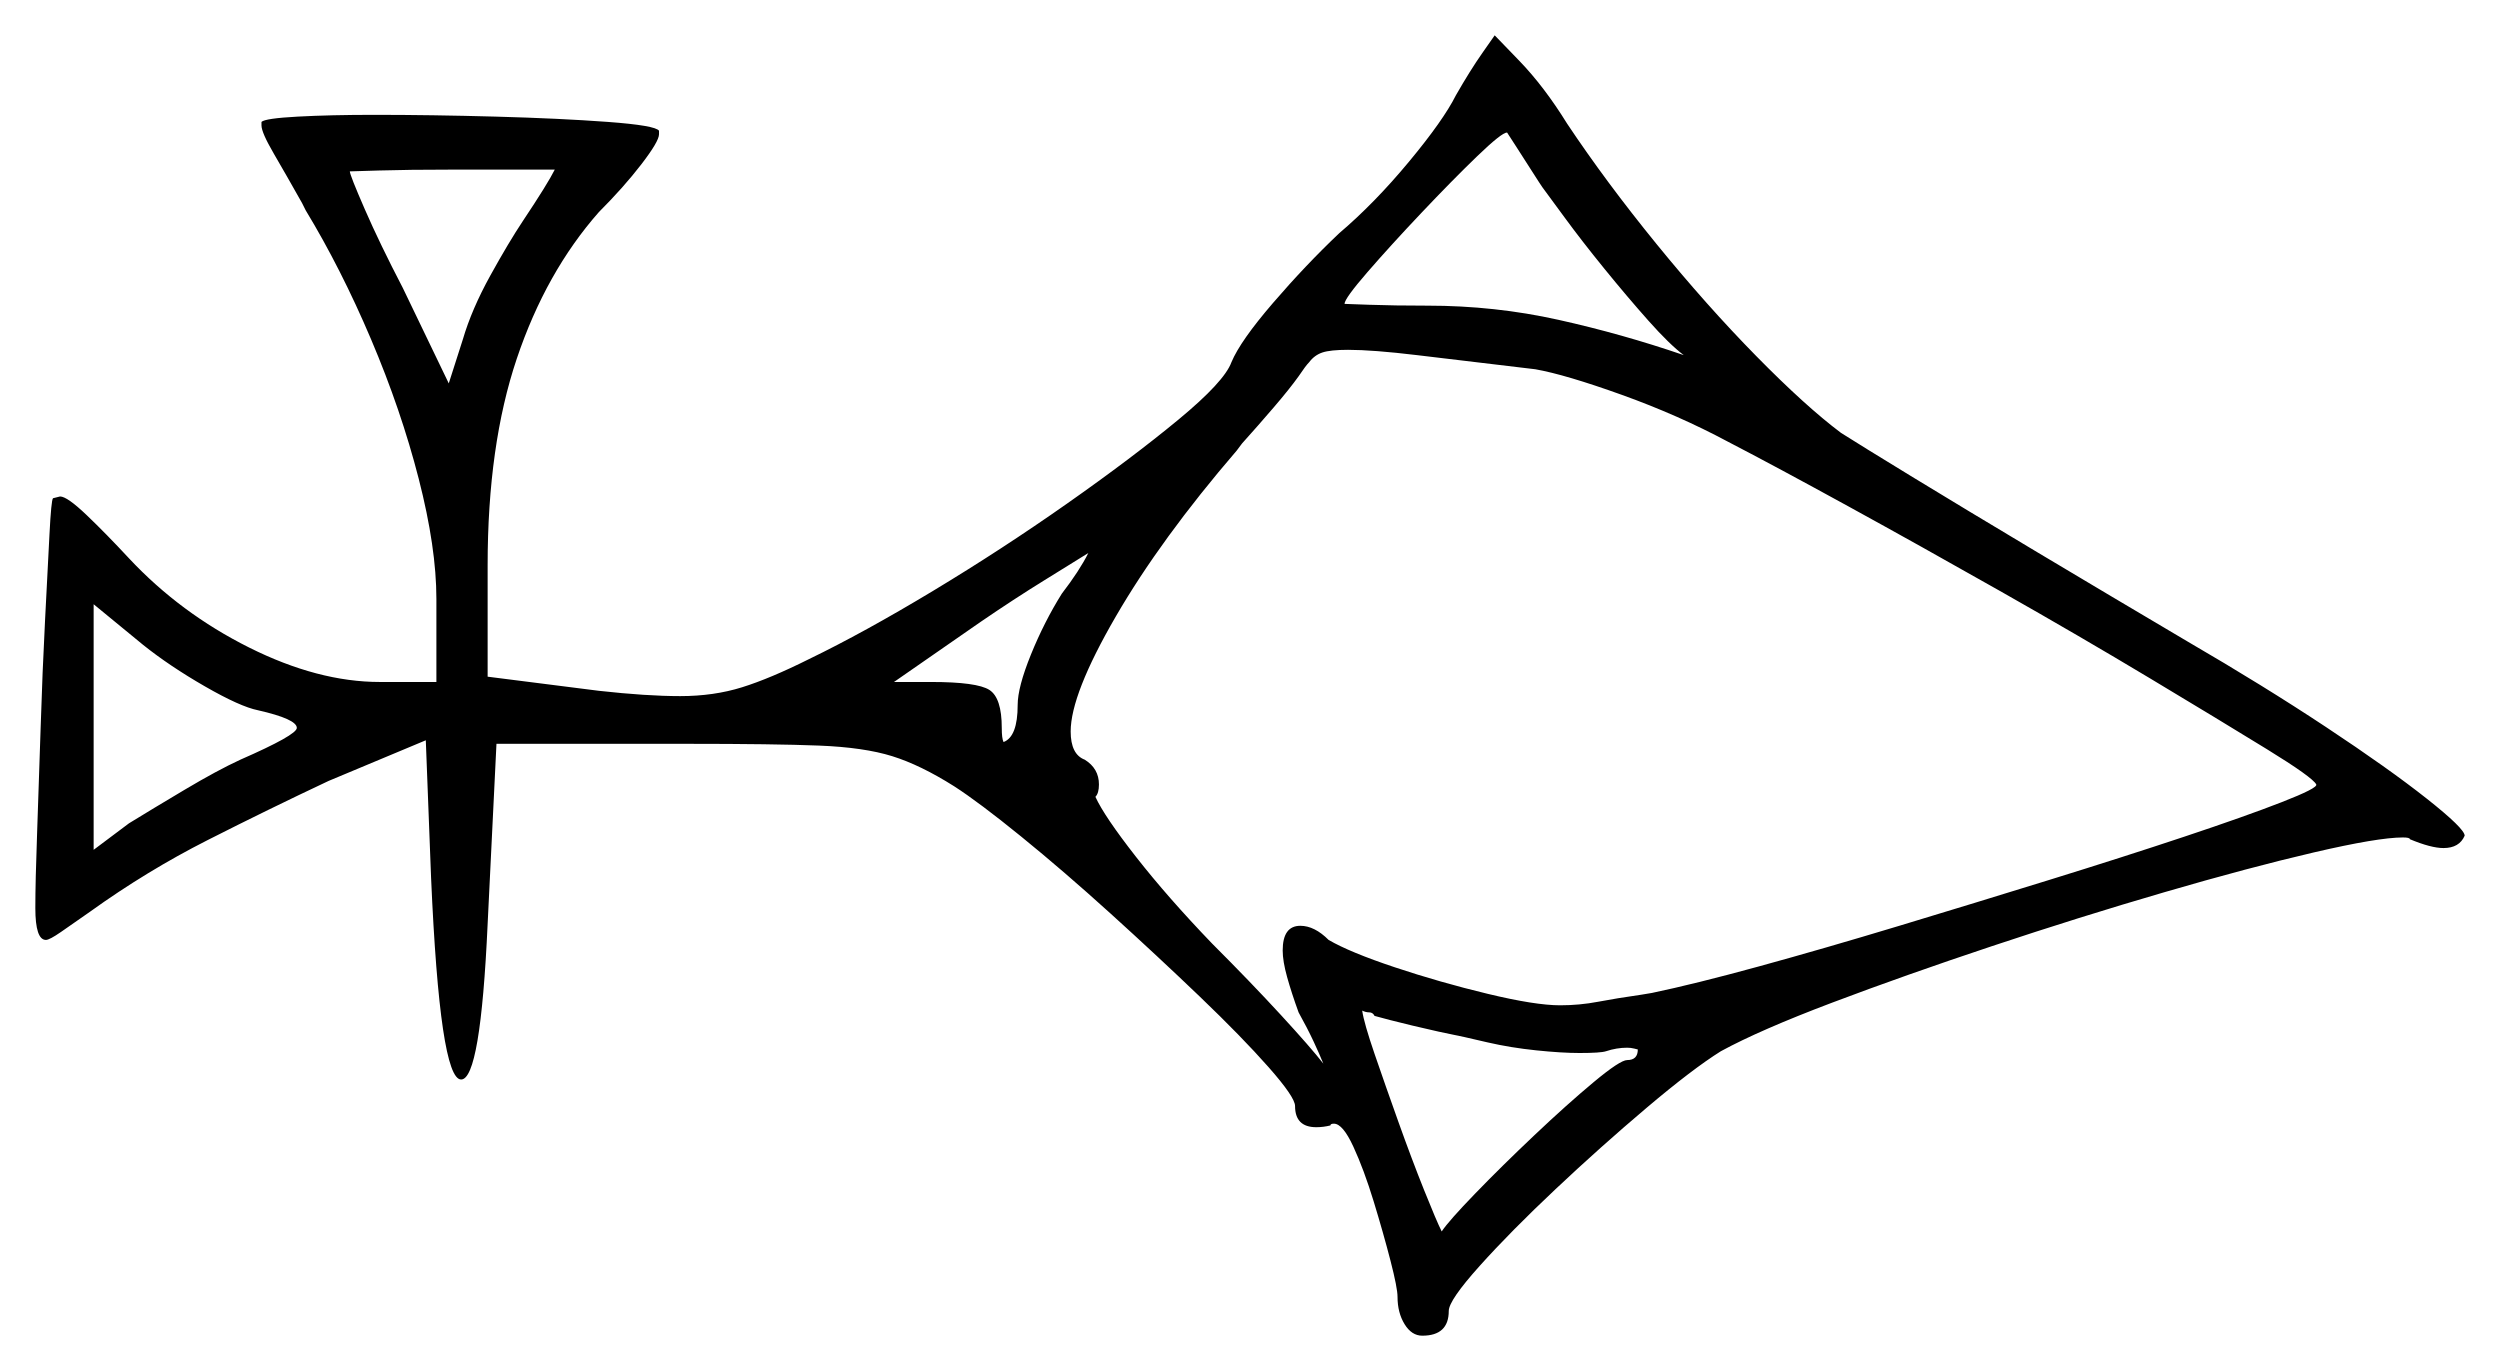 <svg xmlns="http://www.w3.org/2000/svg" width="707.5" height="388.0" viewBox="0 0 707.5 388.0"><path d="M421.0 295.0 414.5 293.5Q407.0 292.0 399.75 290.25Q392.5 288.5 389.0 287.5Q388.5 286.5 387.5 286.5Q386.5 286.5 385.5 286.0Q386.0 289.5 389.0 298.25Q392.0 307.0 395.75 317.5Q399.5 328.0 403.0 336.75Q406.5 345.5 408.0 348.5Q410.0 345.5 417.5 337.75Q425.0 330.0 434.25 321.25Q443.5 312.5 451.0 306.25Q458.5 300.0 460.5 300.0Q463.5 300.0 463.5 297.0Q463.5 297.0 462.5 296.75Q461.5 296.5 460.5 296.5Q459.0 296.5 457.5 296.75Q456.0 297.0 454.5 297.5Q453.0 298.0 447.0 298.0Q442.0 298.0 434.75 297.25Q427.5 296.5 421.0 295.0ZM73.0 201.0Q68.0 200.0 58.0 194.25Q48.0 188.5 40.5 182.5L26.5 171.0V240.5L36.5 233.0Q43.0 229.0 52.25 223.5Q61.5 218.0 68.0 215.0Q84.0 208.0 84.0 206.0Q84.0 203.5 73.0 201.0ZM300.5 168.0Q305.5 161.5 308.0 156.5Q304.0 159.0 295.5 164.25Q287.0 169.5 277.5 176.0L253.0 193.0H263.5Q276.5 193.0 280.0 195.25Q283.5 197.5 283.5 206.0Q283.5 209.0 284.0 210.0Q288.0 208.5 288.0 199.5Q288.0 194.5 291.75 185.25Q295.5 176.0 300.5 168.0ZM434.5 104.5Q413.5 102.0 401.0 100.5Q388.5 99.0 381.5 99.0Q376.5 99.0 374.25 99.75Q372.0 100.5 370.5 102.5Q370.0 103.0 369.25 104.0Q368.5 105.0 367.5 106.5Q365.0 110.0 360.5 115.25Q356.0 120.5 351.5 125.5L350.0 127.5Q328.5 152.5 315.75 174.5Q303.0 196.5 303.0 207.0Q303.0 213.5 307.0 215.0Q311.0 217.5 311.0 222.0Q311.0 224.5 310.0 225.5Q312.5 231.0 321.5 242.5Q330.5 254.0 343.0 267.0Q354.0 278.0 362.5 287.25Q371.0 296.5 374.5 301.0Q373.5 298.5 371.75 294.75Q370.0 291.0 367.5 286.5Q365.5 281.0 364.25 276.5Q363.0 272.0 363.0 269.0Q363.0 262.0 368.0 262.0Q372.0 262.0 376.0 266.0Q382.0 269.5 394.75 273.75Q407.5 278.0 421.0 281.25Q434.5 284.5 441.5 284.5Q447.0 284.5 452.25 283.5Q457.5 282.5 464.5 281.5L467.5 281.0Q479.5 278.5 497.75 273.5Q516.0 268.5 537.5 262.0Q559.0 255.5 580.0 249.0Q601.0 242.5 618.25 236.75Q635.5 231.0 645.75 227.0Q656.0 223.0 655.5 222.0Q654.5 220.0 641.5 212.0Q628.5 204.0 608.5 192.0Q588.5 180.0 566.0 167.25Q543.5 154.5 523.0 143.25Q502.5 132.0 489.0 125.0Q475.0 117.5 459.0 111.75Q443.0 106.0 434.5 104.5ZM157.0 48.0H128.0Q115.5 48.0 107.25 48.25Q99.0 48.5 99.0 48.5Q99.0 49.5 103.25 59.25Q107.5 69.0 114.0 81.5L127.0 108.5L131.0 96.0Q133.5 87.5 138.75 78.0Q144.0 68.5 148.0 62.5Q155.0 52.0 157.0 48.0ZM436.5 53.0 435.5 51.5Q432.0 46.0 429.25 41.75Q426.5 37.5 426.5 37.5Q425.0 37.5 418.0 44.25Q411.0 51.0 402.25 60.25Q393.5 69.5 387.0 77.0Q380.5 84.5 380.5 86.0Q380.5 86.0 387.5 86.25Q394.5 86.5 404.0 86.5Q423.0 86.5 441.0 90.5Q459.0 94.5 476.5 100.5Q472.5 97.5 466.5 90.75Q460.5 84.0 454.0 76.0Q447.5 68.0 442.75 61.5Q438.0 55.0 436.5 53.0ZM412.0 27.0Q416.0 20.0 419.5 15.0Q423.0 10.0 423.0 10.0Q423.0 10.0 430.0 17.25Q437.0 24.5 443.5 35.0Q454.5 51.5 468.75 69.0Q483.0 86.5 497.0 100.75Q511.0 115.0 521.0 122.5Q526.5 126.0 541.25 135.0Q556.0 144.0 576.5 156.25Q597.0 168.5 619.0 181.5Q640.5 194.0 658.25 205.75Q676.0 217.5 686.75 226.0Q697.5 234.5 697.5 236.5Q696.0 240.0 691.5 240.0Q688.0 240.0 682.0 237.5Q682.0 237.0 680.0 237.0Q673.0 237.0 654.75 241.25Q636.5 245.5 612.5 252.5Q588.5 259.5 563.75 267.75Q539.0 276.0 518.5 283.75Q498.0 291.5 487.0 297.5Q479.0 302.5 466.0 313.5Q453.0 324.5 440.25 336.5Q427.5 348.5 418.75 358.25Q410.0 368.0 410.0 371.0Q410.0 378.0 402.5 378.0Q399.5 378.0 397.5 374.75Q395.5 371.5 395.5 367.0Q395.5 364.5 393.5 356.75Q391.5 349.0 388.75 340.0Q386.0 331.0 383.0 324.5Q380.0 318.0 377.5 318.0Q376.5 318.0 376.5 318.5Q374.5 319.0 372.5 319.0Q366.5 319.0 366.5 313.0Q366.5 310.5 359.0 302.0Q351.5 293.5 339.5 282.0Q327.5 270.5 314.25 258.5Q301.0 246.5 289.0 236.75Q277.0 227.0 270.0 222.5Q260.5 216.5 252.5 214.0Q244.5 211.5 231.75 211.0Q219.0 210.5 194.5 210.5H140.5L138.0 261.5Q136.0 305.5 130.5 305.5Q124.5 305.5 122.0 248.5L120.5 209.5L93.0 221.0Q76.0 229.0 58.75 237.75Q41.5 246.5 25.5 258.0Q20.5 261.5 17.25 263.75Q14.0 266.0 13.0 266.0Q10.0 266.0 10.0 257.0Q10.0 249.5 10.5 235.75Q11.0 222.0 11.5 206.0Q12.0 190.0 12.75 175.5Q13.5 161.0 14.0 151.25Q14.5 141.5 15.0 141.0L17.0 140.5Q19.0 140.5 24.5 145.75Q30.0 151.0 36.5 158.0Q51.0 173.5 70.5 183.25Q90.0 193.0 107.5 193.0H123.5V169.5Q123.5 155.0 118.5 135.5Q113.5 116.0 105.0 96.0Q96.5 76.0 86.5 59.5L85.5 57.5Q81.0 49.5 77.5 43.5Q74.0 37.5 74.0 35.5V34.5Q75.0 33.5 84.25 33.0Q93.5 32.5 106.0 32.5Q122.0 32.5 140.25 33.0Q158.5 33.5 172.0 34.5Q185.5 35.5 186.5 37.0V38.0Q186.5 40.0 181.5 46.5Q176.5 53.0 169.5 60.0Q154.5 77.0 146.25 101.5Q138.0 126.0 138.0 160.0V191.5L169.5 195.5Q183.0 197.0 192.5 197.0Q202.0 197.0 210.0 194.5Q218.0 192.0 229.0 186.5Q244.5 179.0 264.0 167.25Q283.5 155.5 302.0 142.5Q320.5 129.5 333.5 118.75Q346.5 108.0 348.5 102.5Q351.0 96.5 360.25 85.75Q369.5 75.0 379.0 66.0Q389.0 57.5 398.75 45.75Q408.5 34.0 412.0 27.0Z" fill="black" /></svg>